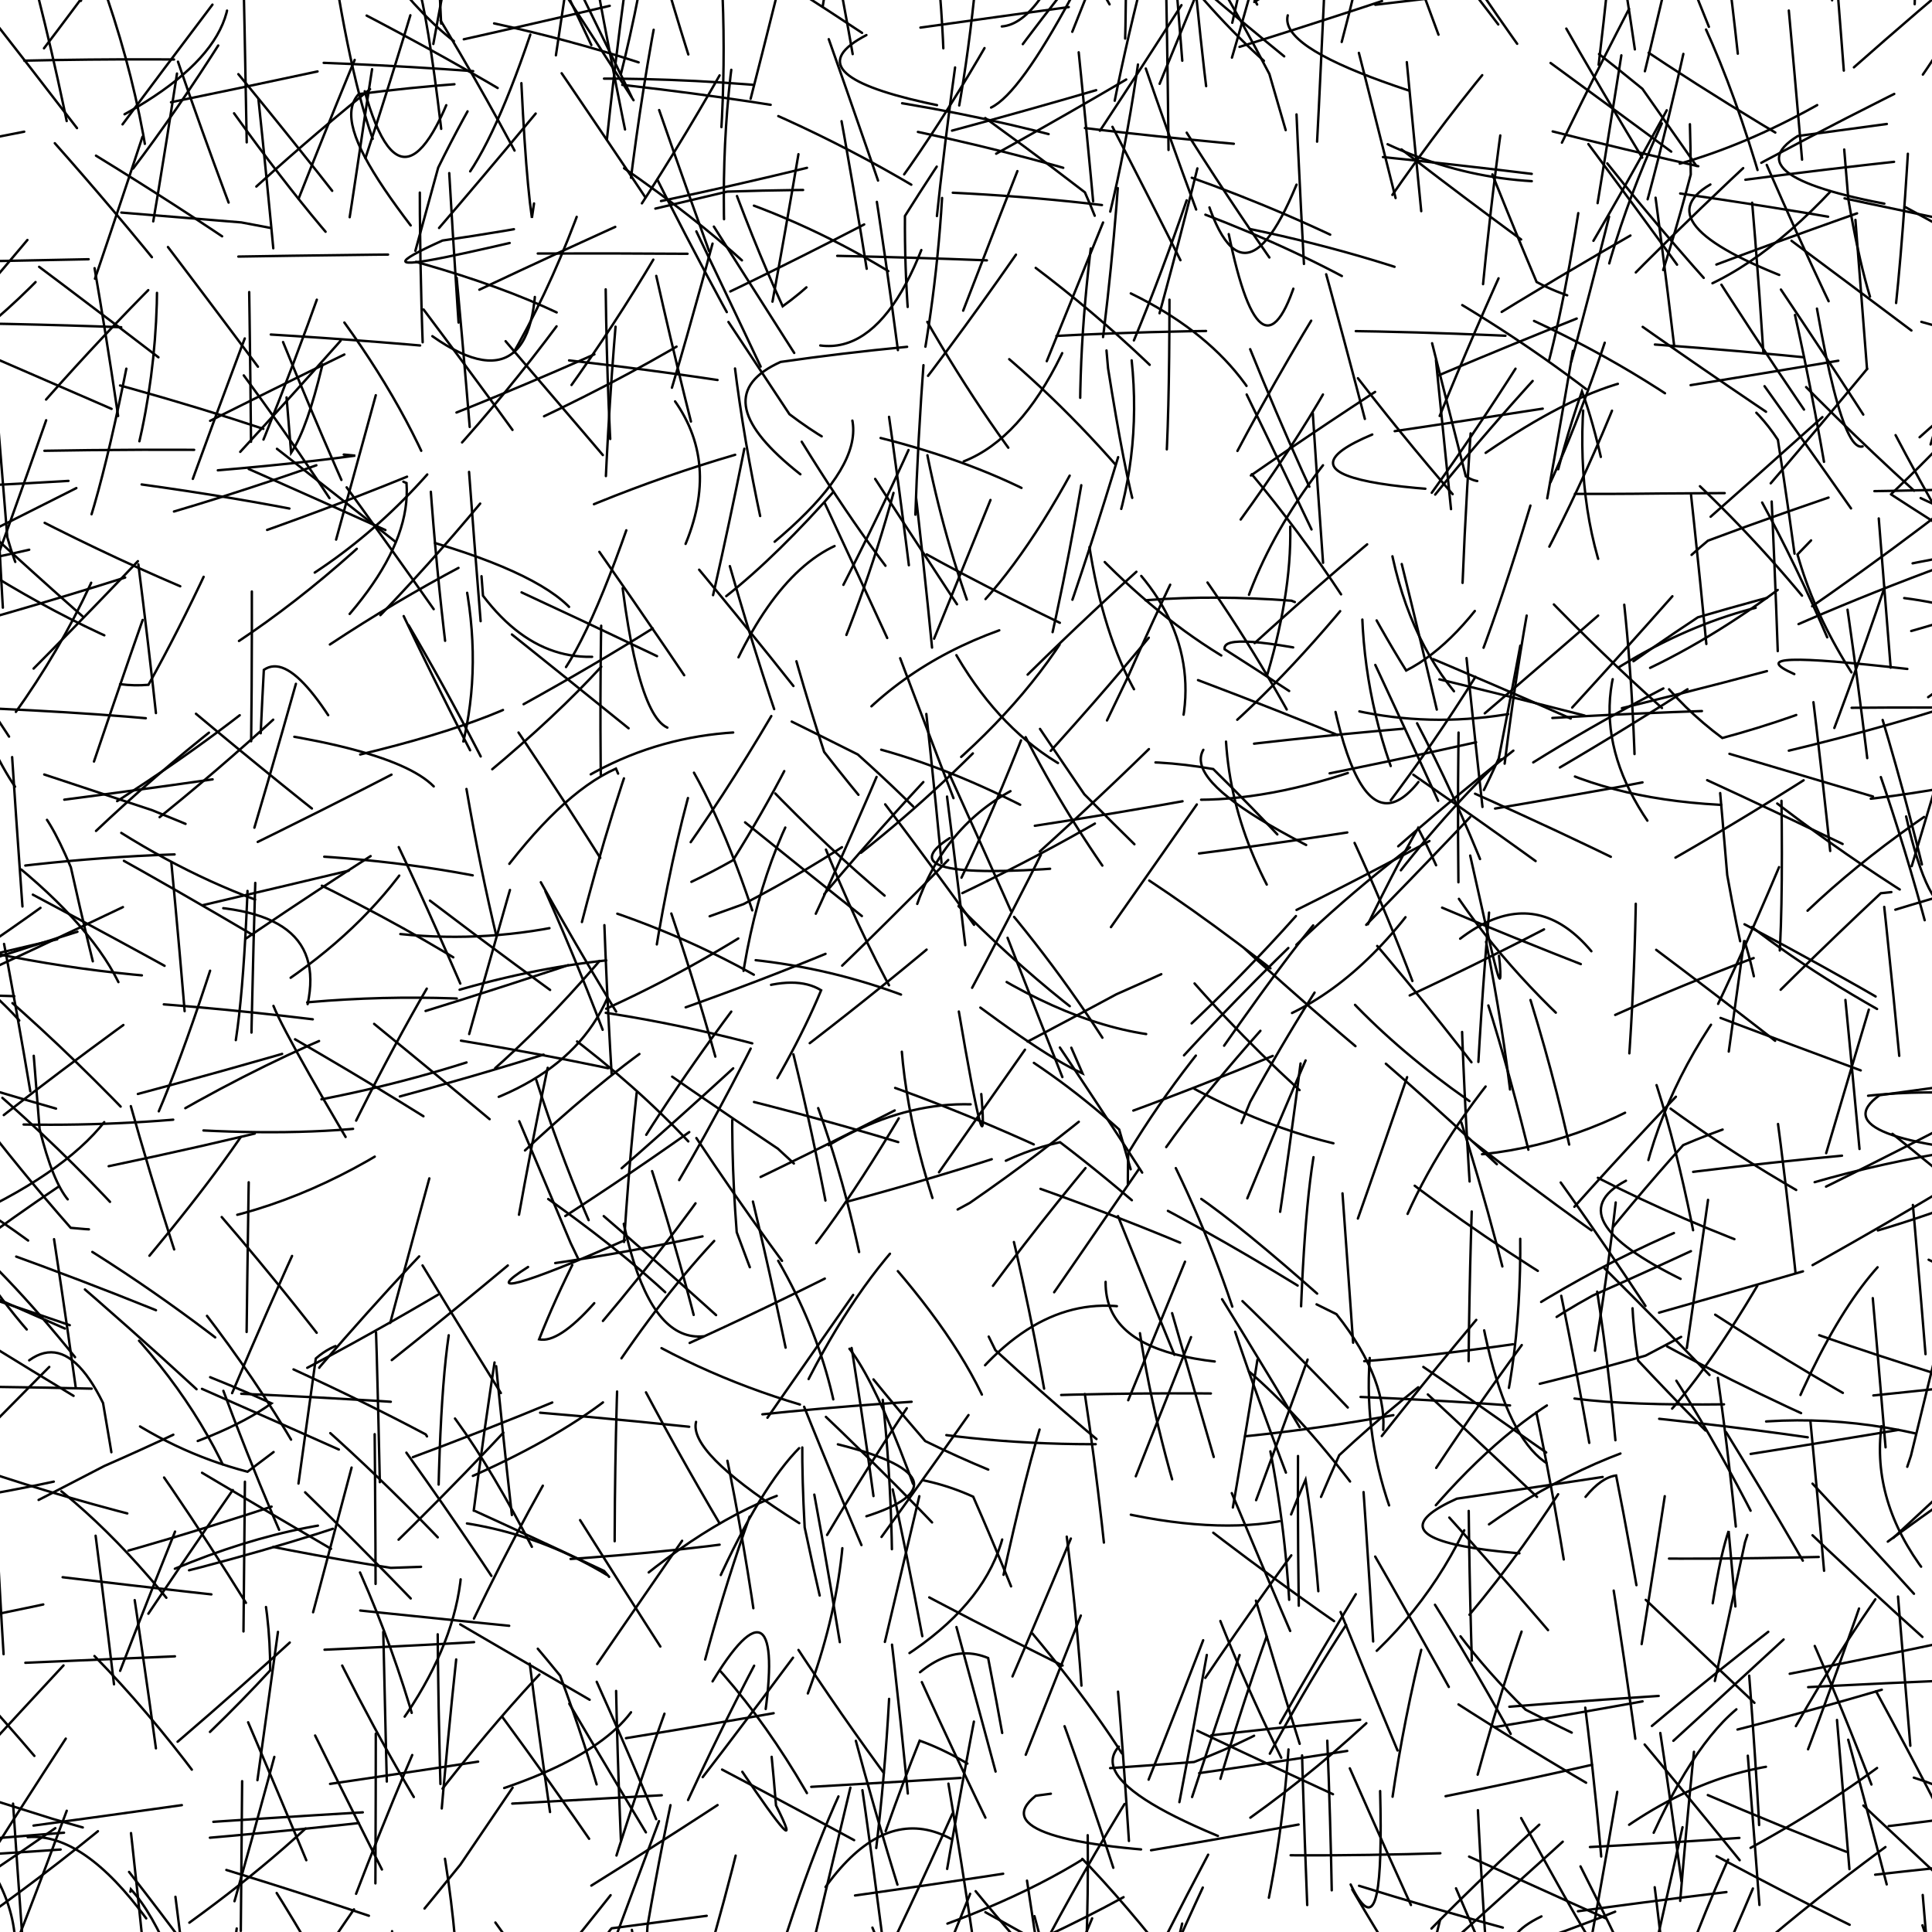 <svg xmlns="http://www.w3.org/2000/svg" version="1.1" xmlns:xlink="http://www.w3.org/1999/xlink" xmlns:svgjs="http://svgjs.dev/svgjs" viewBox="0 0 800 800"><defs><linearGradient x1="50%" y1="0%" x2="50%" y2="100%" id="ssscribble-grad"><stop stop-color="hsl(162, 100%, 58%)" stop-opacity="1" offset="0%"></stop><stop stop-color="hsl(270, 73%, 53%)" stop-opacity="1" offset="100%"></stop></linearGradient></defs><g fill="none" stroke-width="1" stroke="url(#ssscribble-grad)" stroke-linecap="round" stroke-dasharray="62"><path d="M848.23 649.65C818.64 677.44 982.28 719.28 1251.05 772.73 1495.42 823.73 1593.81 881.09 1505.02 937.76 1271.68 982.47 1001.05 1013.7 809.15 1020.35 769.78 1001.13 890.85 946.42 1110.77 853.8 1342.71 745.15 1489.14 620.71 1499.58 504.92 1373.02 436.03 1155.22 429.43 919.38 507.91 729.35 664.42 638.98 880.78 659.17 1110.24 776.18 1281.89 945.01 1349.95 1114.97 1280.37 1252.09 1099.63 1318.25 867 1306.32 681.54 1222.03 639.82 1084.81 773.04 922.39 1042.87 749.63 1324.73 596.35 1488.95 475.58 1442.42 362.8 1066.64 346.37 957.67 394.82 1419.86 439.64 1576.1 479.08 1460.27 508.08 1145.34 538.15 861.39 554.43 815.94 555.97 1056.61 557.12 1406.89 543.92 1602 516.14 1482.58 488.35 1141.57 446.64 851.85 391.36 833.31 335.69 1094.09 266.08 1428.31 183.61 1587.61 102.21 1461.45 11.3 1141.13 -83.93 848.37 -168.8 768.82 -246.14 942.93 -305.31 1241.79 -336.5 1479.59 -334.49 1506.03 -291.82 1314.58 -216.68 1009.23 -107.69 755.35 22.24 669.45 141.83 777.88 237.69 1009.88 282.22 1244.82 254.39 1385.1 150.08 1366.98 -23.45 1208.96 -229.83 965.3 -433.34 725.48 -583.17 557.55 -636.17 493.02 -576.74 537.09 -415.64 655.6 -208.73 818.46 -17.86 970.82 83.91 1080.59 48.69 1140.42 -120.39 1136.78 -372.69 1082.45 -612.98 985.98 -752.14 868.26 -728.45 747.18 -552.23 618.78 -294.87 505.19 -72.26 410.76 5.8 321.15 -100.76 250.63 -350.62 196.75 -624.89 145.25 -791.35 106.27 -761.76 78.48 -549.76 50.69 -265.59 34.76 -51.04 32.12 -6.53 31.88 -147.69 49.06 -399.1 86.26 -645.72 128.28 -770.33 190.39 -722.58 268.38 -524.79 339.04 -261.75 407.43 -38.34 455.75 67.28 461.95 22.51 418.65 -141.51 313.22 -363.7 157.84 -555.89 -38.79 -654.78 -244.49 -633.92 -405.84 -500.16 -491.31 -297.89 -466.57 -75.1 -338.42 108.33 -136.77 217.39 70.48 239.37 192.11 180.07 175.59 66.58 2.53 -79.67 -265.2 -218.31 -528.15 -324.64 -665.56 -391.65 -608.64 -405.26 -381.71 -371.58 -101.14 -297.01 65.56 -195.07 16.52 -80.78 -241.59 45.46 -560.83 165.03 -753.08 271.33 -689.28 372.93 -412.23 457.23 -105.16 525.38 10.34 587.82 -159.61 637.82 -501.98 678.33 -768.31 716.95 -755.37 749.57 -468.54 777.36 -127.5 805.15 -7.96 827.43 -200.17 842.94 -544.95 856.55 -780.2 859.88 -726.65 849.85 -432.02 834.1 -106.34 801.27 22.82 750.09 -117.68 694.2 -425.29 623.98 -685.01 545.89 -732.44 479.75 -541.42 424.77 -228.92 395.82 26.73 407.77 98.07 465.67 -39.19 575.51 -292.11 724.66 -533.02 904.66 -635.32 1090.69 -560.81 1243.93 -342.54 1341.38 -75.23 1355.83 141.93 1283.18 247.94 1134.43 218.04 944.45 86.15 774.99 -103.54 672.17 -278.55 680.25 -392.23 808.07 -427.88 1027.18 -377 1274.16 -262.49 1462.97 -101.07 1530.39 70.32 1445.13 227.12 1242.09 367.89 997.14 471.96 815.03 541.59 782.95 585.36 920.83 605.6 1178.18 613.29 1440.31 609.02 1589.66 605 1550.63 608.12 1341.59 608.8 1060.23 621.87 848.23 649.65Q848.23 649.65 848.23 649.65" opacity="0.84"></path><path d="M813.23 785.51C780.54 812.09 926.74 833.18 1178.7 846.77 1424.99 857.53 1552.53 855.57 1510.47 836.32 1319.04 808.88 1059.72 759.49 836.48 687.53 729.58 611.93 773.84 524.06 940.55 437.11 1167.44 377.6 1364.78 350.89 1466.02 377.21 1442.48 463.6 1302.17 611.2 1092.57 806.94 867.64 1007.61 690.66 1182.99 598.45 1285.16 603.26 1281.6 693.15 1168.15 834.57 970.99 998.68 765.13 1140.1 617.99 1232.61 601.03 1267.48 736.78 1237.43 987.87 1154.83 1261.25 1029.7 1434.77 884.89 1432.26 739.27 1245.52 596.32 973.52 475.48 754.53 380.81 720.77 306.98 905.06 258.45 1215.85 229.19 1477.36 215.45 1529.6 211.45 1338.12 210.59 1019.61 215.99 789.79 217.59 804.68 211.65 1067.22 206.99 1398.86 192.06 1568.65 165.49 1447.58 138.91 1122.52 101.31 833.27 54.2 782.32 8.37 999.73 -44.23 1325.74 -99.76 1535.68 -149.02 1494.61 -194.26 1230.75 -228.74 915.43 -247.71 734.7 -246.38 789.51 -218.61 1029.51 -170 1314.37 -94.08 1475.89 5.22 1433.41 107.21 1210.57 209.65 921.13 293.82 698.29 335.45 627.97 325.94 727.81 253.03 934.87 122.49 1164.96 -55.4 1317.14 -254.35 1342.34 -430.61 1237.14 -553.68 1040 -589.87 814.67 -529.04 609.44 -381.66 477.42 -184.4 432.33 -2.48 470.47 112.06 568.09 111.89 691.68 -13.04 826.88 -232.04 937.46 -478.41 1010.88 -664.6 1051.78 -726.17 1052.2 -634.27 1022.24 -426.03 967.83 -179.4 899.82 1.76 829.17 33.56 750.54 -101.78 679.76 -353.34 621.73 -610.56 562.6 -759.45 518.95 -726.76 492.37 -526.54 465.79 -254.64 456.9 -36.02 464.26 35.3 470.52 -67.29 490.27 -290.83 518.79 -541.01 539.31 -707.64 558.09 -726.45 564.29 -593.04 546.04 -360.58 498.43 -116.85 411.49 58.26 292.02 107.77 136.54 28.11 -42.29 -149.43 -209.53 -356.64 -349.54 -526.22 -428.67 -614.21 -424.57 -592.97 -332.14 -475.15 -164.95 -288.43 22.33 -81.74 183 100.8 253.4 232.71 193.41 291.14 8.08 279.08 -253.38 205.01 -491.85 94.15 -621.32 -27.62 -578.71 -149.78 -383.58 -245.25 -119.9 -305.28 79.26 -332.66 98.08 -322.51 -85.04 -282.99 -389.38 -218.41 -648.89 -139.06 -721.06 -54.56 -555.38 38.68 -255.07 126.67 -3.87 204.93 27.01 283.9 -193.12 350.4 -526.94 403.54 -749.68 456.29 -704.08 496.12 -417.59 522.69 -92.5 549.27 28.67 561.97 -138.34 561 -464.7 559.63 -722.04 544.14 -729.19 515.28 -489.17 487.16 -160.39 448.41 43.83 403.37 6.64 367.1 -239.83 334.95 -533.33 316.43 -698.18 322.97 -644.97 357.74 -404.34 428.76 -108.63 532.43 101.83 670.26 130.12 833.39 -15.69 996.14 -261.4 1146.55 -482.9 1258.66 -587.29 1308.75 -538.95 1286.81 -358.64 1189.74 -117.95 1042.02 114.04 868.51 263.99 713.17 305.59 626.73 241.46 635.09 105.63 750.76 -54.06 948.02 -208.83 1180.98 -314.07 1382.24 -356.83 1485.6 -339.5 1457.76 -267.88 1302.12 -162.31 1077.86 -29.3 862.71 105.77 744.3 229.59 778.11 349.77 957.43 448.4 1217.87 525.96 1451.67 595.33 1562.09 648.31 1496.02 689.31 1282.66 727.5 1013.45 758.94 813.23 785.51Q813.23 785.51 813.23 785.51" opacity="0.58"></path><path d="M778.28 453.51C742.82 478.88 872.09 486.92 1106.14 478.23 1350.41 469.51 1501.72 444.58 1503.7 405.88 1358.59 370.95 1123.43 329.19 886.15 289.21 725.64 267.9 694.32 265.7 791.78 295.75 982.14 363 1193.99 473.07 1358.64 624.98 1431.77 794.52 1390.23 971.89 1251.77 1126.36 1050.58 1220.66 840.98 1237.05 669.75 1160.71 565.1 1012.78 544.6 821.9 599.13 644.55 714.06 549.57 855.48 572.81 992.82 727.26 1110.95 966.88 1184.12 1219.21 1207.09 1388.15 1182.69 1401.87 1115.81 1251.79 1020.25 997.84 900.93 766.31 776.08 668.26 656.58 769.3 538.84 1028.42 437.34 1322.36 353.53 1494.09 279.1 1446.13 220.77 1201.95 175.18 901.28 135.77 732.5 103.93 802.41 76.32 1079.22 50.46 1389.33 25.47 1534.64 0.1 1412.57 -25.26 1103.54 -50.41 816.83 -73.96 736.77 -95.78 909.46 -112.63 1216.73 -121.06 1462.75 -123.31 1502.16 -111.99 1311.97 -83.58 1008.7 -45.81 757.67 10.62 693.17 84.4 833.43 159.93 1098.84 241.91 1342.27 319.57 1444.84 373.47 1362.89 399.91 1135.93 385.21 866.82 323.13 656.18 212.21 583.25 57.78 656.1 -115.86 839.37 -292.12 1052.53 -440.3 1219.94 -528.08 1297.47 -539.25 1260 -464.55 1128.66 -323.28 933.56 -141.93 728.13 32.84 553.54 144.87 428.04 161.83 371.25 66.07 375.33 -121.2 432.13 -353.72 518.55 -562.68 613.04 -678.74 714.49 -663.94 797.94 -517.75 857.52 -294.78 903.55 -71.74 924.98 63.57 926.95 51.79 918.85 -106.97 899.54 -356.26 874.74 -595.33 847.14 -727.17 819.52 -691.71 794.14 -503.07 768.78 -244.05 746.26 -23.86 724.44 70.91 699.83 5.99 670.45 -184.82 630.71 -427.49 580.9 -623.19 512.48 -701.18 420.43 -637.15 314.83 -454.88 186.33 -219.79 40.92 -3.4 -97.53 126.36 -226.84 139.84 -325.31 40.19 -371.07 -132.85 -354.76 -323.08 -268.38 -483.89 -132.9 -567.49 34.75 -558.68 193.57 -462.24 288.64 -302.57 291.3 -116.13 180.55 69.62 -20.08 218.28 -264.91 312.98 -478.16 349.32 -581.01 329.26 -536.36 267.73 -352.17 172.87 -109.48 68.63 92.91 -29.05 152.28 -119.82 27.12 -185.92 -236.95 -225.37 -520.97 -244.61 -679.87 -239.73 -631.94 -216.86 -395.27 -179.91 -106.32 -133.95 71.81 -85.14 22.68 -30.74 -233.08 20.28 -547.82 64.45 -725.61 109.77 -650.65 145.8 -366.57 171.17 -57.51 196.54 64.65 210.65 -77.99 214.75 -383.06 219.99 -654.9 217.65 -717.42 211.1 -538.91 210.14 -228.45 211.18 27.87 220.25 90.21 243.42 -67.16 283.6 -344.58 346.8 -585.13 430.22 -667.61 539.19 -548.91 671.62 -294.76 810.97 -18.17 955.65 156.51 1089.61 169.23 1190.24 26.72 1248.06 -197.36 1248.03 -407.02 1189.63 -531.53 1075.81 -523.11 923.3 -394.89 770.11 -184.29 642.11 41.42 575.63 225.65 596.78 338.3 708.62 359.68 895.85 304.48 1112.5 189.12 1310.14 52.19 1432.42 -75.68 1441.57 -185.94 1332.47 -253.13 1134.68 -276.42 918.19 -262.5 752.43 -215.24 702.72 -147.9 795.03 -61.9 1002.85 26.86 1255.31 109.63 1455.92 196.18 1528.3 269.79 1438.54 327.93 1223.36 386.04 966.92 428.14 778.28 453.51Q778.28 453.51 778.28 453.51" opacity="0.41"></path><path d="M744.43 56.32C705.11 80.49 816.76 96.28 1031.4 105.74 1270.16 117.51 1440.6 127.65 1483.97 141.65 1388.42 165.26 1188.64 201.95 954.28 258.94 756.89 333.88 657.74 435.21 678.34 563.42 807.46 701.05 997.8 849.94 1189.77 993.27 1335.31 1103.42 1391.36 1169.9 1349.06 1172.65 1220.01 1109.29 1037.32 982.74 842.7 814.02 667.89 652.17 547.76 530.78 495.02 494.75 510.73 567.59 582.99 741.9 690.07 979.42 818.77 1204.17 939.98 1350.2 1037.25 1359.33 1107.83 1227.03 1139.04 997.98 1133.61 764.52 1096.24 636.76 1033.02 675.44 954.1 880.01 859.96 1161.61 763.89 1395.58 672.56 1463.87 579.15 1330.22 496.37 1059.12 425.84 794.75 357.04 690.19 300.36 808.08 255.26 1091.72 211.01 1377.94 176.88 1499.74 152.71 1377.33 121.74 943.27 115.31 964.22 143.69 1370.77 168.66 1480.8 206.68 1373.53 256.24 1112.8 303.74 829.34 356.89 664.72 409.17 686.56 446.21 875.88 468.6 1132.35 466.3 1335.97 432.04 1404.4 362.32 1308.14 254.51 1093.63 119.99 836.82 -37.17 632.91 -200.44 540.67 -342.09 577.34 -447.53 717.48 -494.91 904.35 -473.84 1088.6 -383.87 1210.16 -237.59 1244.68 -71.5 1190.52 84.27 1063.64 188.17 897.19 205.31 712.36 125.85 547.19 -41.24 419.99 -254.76 332.79 -464.79 293.21 -611.62 291.54 -649.94 322.8 -566.51 371.72 -382.76 425.29 -162.03 488.24 26.2 541.79 112.42 581.09 59.73 619.42 -117.81 641.27 -361.36 646.89 -580.77 651.4 -694.87 641.4 -655.55 617.24 -477.24 593.08 -231.39 555.33 -12.66 503.75 100.7 451.06 70.24 382.84 -85.6 298.94 -311.28 214.08 -521.99 115.76 -647 8.97 -649.53 -88.42 -529.06 -180.26 -327.53 -253.39 -101.56 -293.59 82.1 -294.85 178.83 -247.32 170.52 -159.79 67.83 -33.14 -92.98 114.44 -274.39 243.65 -424.94 334.56 -512.62 354.15 -524.54 285.06 -458.26 130.32 -332.49 -85.59 -166.08 -304.13 8.15 -474.42 164.86 -539.62 292.31 -475.91 373.49 -298.91 408.26 -67.25 399.63 122.08 357.07 194.93 293.97 104.95 212.69 -120.21 131.67 -396.37 59.74 -603.4 -8.52 -642.95 -59.32 -494.06 -92.22 -224.24 -115.99 22.85 -124.06 118.58 -119.85 -0.77 -109.95 -276.9 -92.64 -563.49 -71.1 -696.16 -47.99 -595.35 -23.71 -315.61 0.44 -22.65 24.6 99.75 48.08 -19.59 72.03 -301.03 97.55 -579.89 126.62 -690.67 162.28 -576.78 203.65 -303.09 256.48 -20.46 324.09 126.82 400.82 72.16 494.53 -146.06 604.67 -409.95 718.48 -596.82 840.33 -615.8 961.29 -466.49 1064.06 -211.48 1145.13 40.98 1191 198.43 1193.48 214.46 1148.26 95.34 1055.39 -100.87 933.25 -309.86 792.18 -454.01 657.44 -495.18 563.34 -427.49 527.22 -272.92 567.67 -76.5 683.88 126.79 861.34 289.3 1067.9 389.9 1253.88 424.38 1379.98 396.42 1409.85 325.94 1334.67 222.3 1170.69 114.23 962.43 18.48 778.61 -67.85 673.88 -126.26 690.04 -157.36 828.68 -170.52 1050.94 -162.44 1285.94 -140.49 1451.11 -108.92 1488.69 -72.69 1380.1 -37.4 1166.14 0.2 922.74 32.16 744.43 56.32Q744.43 56.32 744.43 56.32" opacity="0.69"></path><path d="M708.23 76.39C668.62 99.34 766.21 131.38 962.28 173.34 1191.73 217 1373.46 273.57 1450.07 345.01 1400.83 420.58 1242.32 512.49 1026.21 619.38 812.7 725.26 663.47 837.39 613.44 945.65 670.32 1031.5 811.06 1091.73 992.01 1111.72 1171.2 1086.19 1299 1010.76 1349.02 889.35 1314.42 749.52 1203.84 605.72 1044.01 491.28 860.11 443.4 688.74 477.58 554.55 602.55 469.19 793.42 441.9 1015.38 466.03 1211.28 535.09 1320.06 630.15 1309.87 733.77 1175.31 841.12 965.14 931.77 746.85 998.67 607.26 1045.25 611.78 1063.82 767.59 1058.29 1024.6 1033.26 1276.59 992.14 1420.75 941.65 1387 881.19 1190.41 819.45 918.4 761.05 704.72 699.56 663.86 645.41 821.41 600.77 1104.78 555.64 1365.25 521.14 1464.7 498.19 1342.58 469.8 927.83 469.77 868.92 493.01 1263.55 508.12 1430.29 527.34 1407.1 546.15 1212.13 554.99 935.24 555.35 704.1 540.6 612.75 506.35 690.86 448.99 894.45 364.72 1130.92 260.13 1311.58 132.89 1363.03 -9.83 1274.4 -148.83 1076.7 -278.06 839.69 -379.96 635.65 -436.93 512.7 -441.16 499.6 -385.88 583.04 -281.78 737.19 -139.06 910.27 17.72 1058.59 150.45 1159.65 235.47 1188.69 246.17 1149.55 172.25 1051.26 22.2 915.77 -177.45 766.99 -378.87 612.45 -538.32 477.34 -612.03 369.66 -578.82 284.58 -444.54 229.4 -243.98 197.8 -40.83 184.78 106.71 184.38 147.1 188.67 61.62 200.48 -126.85 208.56 -360.84 208.49 -561.45 209.89 -661.37 199.92 -621.76 176.97 -455.88 154.02 -224.12 118.63 -7.65 72.52 123.45 27.89 127.95 -24.24 11.14 -79.34 -188.6 -126.92 -402.06 -169.05 -562.96 -197.69 -627.85 -207.75 -576.97 -193.35 -429.59 -148.06 -224.14 -80.17 -17.09 16.13 142.19 132.98 222.71 244.07 210.5 342.99 118.86 405.92 -30.29 409.71 -195.58 346.53 -340.72 212.65 -444.01 31.5 -482.45 -173.1 -454.96 -357.35 -367.97 -470.9 -238.46 -486.48 -88.39 -390.67 69.91 -213.75 212.26 -2.3 326.89 171.51 412.22 236.28 461.27 162.63 478.58 -38.47 467.36 -295.41 436.15 -517.73 394.2 -612.72 339.89 -538.23 286.93 -322.07 240.78 -58.13 193.52 123.92 157.75 136.21 134.57 -39.33 108.55 -446.2 115.78 -401.1 145.3 12.49 168.25 134.7 200.49 37.66 242.16 -218.22 284.63 -497.08 337.92 -647.94 402.61 -598.28 469.08 -375.78 547.37 -92.8 636.28 116.77 724.07 163.52 817.8 34.34 911.89 -200.8 993.63 -441 1063.63 -578.14 1112.54 -562.21 1132.91 -402.17 1120.46 -161.64 1070.5 72.43 991.25 230.91 883.06 266.68 757.6 185.01 640.37 16.22 542.39 -177.08 485.48 -337.87 488.07 -432.76 555.16 -435.43 685.56 -354.71 857.81 -207.43 1048.66 -29.46 1221.72 145.73 1337.26 302.53 1371.71 414.54 1311.66 477.77 1172.85 495.47 984.51 474.04 795.88 427.96 665.32 359.48 629.39 288.12 707.23 223.88 881.09 158.64 1105.51 109.25 1314.12 76.98 1439.79 48.82 1442.04 36.3 1315.48 37.36 1103.54 40.11 874.11 53.43 708.23 76.39Q708.23 76.39 708.23 76.39" opacity="0.22"></path><path d="M673.28 488.91C632.1 510.66 714.93 546.41 891.38 595 1108.81 642.93 1297.34 702.06 1402.72 769.3 1398.53 831.8 1286.54 896.15 1101.34 955.37 889.88 999.25 708.43 1026.08 598.28 1026.9 580.21 1000.95 652.62 941.96 790.49 849.67 963.78 741.91 1127.22 620.41 1246.82 504.1 1304.34 422.7 1287.31 388.08 1204.21 419.46 1068.54 519.62 906.42 681.67 743.41 882.16 594.58 1074.53 481.84 1223.12 412.46 1286.09 386.98 1243.89 402.73 1102.97 449.31 899.11 522.58 702.32 606.08 572.22 688.8 563.49 772.26 689.01 841.52 914.99 893.42 1166.53 934.45 1347.06 957.06 1388.71 963.91 1267.94 960.97 1036.11 947.05 786.95 926.12 633.51 900.34 652.46 872.22 840.44 844.62 1116.97 815.8 1350.37 789.94 1428.74 768.19 1307.57 746.44 1046.82 729.33 779.17 715.79 633.98 701.03 676.53 687.42 880.53 672.19 1144.4 652.1 1351.12 625.74 1405.47 589.23 1290.11 542.93 1054.45 481.69 798.13 402.98 619.75 313.39 579.06 207.38 683.17 88.21 881.57 -30.2 1104.85 -148.36 1268.32 -255.15 1322.3 -335.25 1254.71 -383.37 1088.64 -389 876.32 -350.73 666.57 -267.85 514.6 -147.53 446.07 -13.01 465.98 121.95 559.08 231.94 693.86 289.36 847.92 282.17 981.82 202.01 1074.88 59.78 1122.54 -124.73 1116.28 -317.42 1065.59 -474.68 977.05 -564.82 867.17 -562.68 750.72 -468.48 626.88 -301.18 514.03 -102 417.23 70.92 327.51 172.53 255.86 168.32 200.02 54.55 150.58 -140.38 112.29 -362.1 81.77 -542.86 53.22 -627.88 28.73 -586.71 6.98 -431.87 -14.75 -214.31 -33.24 -2.94 -47.05 140.68 -58.9 175.25 -62.35 96.55 -53.92 -71.3 -39.1 -274.68 -7.74 -455.39 42.5 -569.24 99.84 -584.34 174.06 -501.45 260.22 -341.25 338.98 -144.44 412.13 44.05 464.98 189.63 479.98 263.05 451.6 258.03 370.45 180.22 243.89 53.06 77.63 -93.93 -107.53 -239.64 -273.44 -352.67 -396.43 -417.83 -444.87 -431.22 -404.87 -390.91 -280.07 -307.69 -96.01 -189.77 90.64 -55.62 232.52 79.57 277.5 211.97 200.91 325.46 16.39 415.51 -226.27 485.11 -444.08 530 -565.95 554.49 -541.25 561.46 -378.84 555.93 -136.69 543.93 86.71 523.31 189.85 503.35 125.17 487.99 -89.89 470.01 -362.15 460.07 -572.59 459.94 -619.52 459.41 -478.7 469.65 -213.29 491.39 47.48 513.14 168.74 545.88 92.65 588.76 -136.4 631.25 -408.64 682.93 -590.28 741.92 -600.89 798.29 -439.11 858.54 -179.57 918.61 64.54 970.07 197.63 1014.22 170.18 1044.93 5.61 1058.13 -229.98 1049.99 -438.26 1016.1 -544.4 961.75 -516.3 882.93 -365.14 784.05 -145.72 682.36 80.78 580.58 245.93 493.77 313.82 441.67 276.54 431.22 155.09 473.12 -8.76 566.77 -180.75 706.95 -312.95 878.34 -382 1051.01 -382.27 1202.39 -315.28 1302.84 -200.37 1330.5 -50.54 1278.16 105.61 1151.97 249.08 982.87 377.08 803.78 472.81 659.52 536.46 592.57 573.32 621.83 585.11 747.96 580.69 940.94 560.92 1154.69 536.86 1330.95 515.36 1418.04 489.14 1389.88 471.75 1250.54 466.18 1043.47 459.94 828.12 467.16 673.28 488.91Q673.28 488.91 673.28 488.91" opacity="0.24"></path><path d="M638.28 793.53C596 814.06 664.96 836.61 821.77 859.62 1024.64 880.8 1214.59 898.88 1342.12 909.99 1378.36 914.31 1314.05 905.7 1168.98 879.81 976.62 842.65 783.75 785.25 631.73 707.95 547.88 625.87 546.52 534.18 620.04 443.73 752.27 375.46 909.86 333.61 1060.48 333.52 1182.53 383.61 1250.81 486.04 1258.26 636.33 1206.79 809.52 1106.1 987.76 974.01 1138.19 822.9 1225.77 675.64 1233.06 546.93 1150.56 441.6 999.55 370.53 809.9 333.2 632.47 327.3 525.99 347.75 523.05 386.12 637.41 441.69 839.68 502 1075.87 560.27 1270.76 621.32 1355.44 672.97 1299.57 713.06 1117.16 762.26 775.69 798.01 759.73 790.87 1127.88 782.47 1333.43 767.74 1392.14 747.2 1272.57 726.67 1027.89 700.8 770.02 669.2 610.97 636.65 615.08 596.61 775.4 547.75 1018.27 495.99 1246.9 433.38 1365.85 359.19 1333.72 281.84 1165.1 193.72 925.13 97.07 699.88 3.22 559.49 -91.8 546.9 -181.09 654.03 -253.19 843.97 -306.37 1048.57 -332.12 1206 -326.45 1278.42 -285.95 1245.11 -210 1122.14 -110.68 937.34 8.36 738.24 132.56 565.84 237.73 443.89 312.78 393.16 340.01 410.05 308.3 486.32 217.16 598.12 73.72 721.07 -98.28 845.48 -275.77 945.44 -426.32 1012.3 -518.16 1048.75 -533.54 1049.29 -464.73 1021.16 -327.77 968.63 -148.28 900.8 32.49 826.87 165.96 743.64 220.46 664.46 176.3 593.96 40.84 522.17 -155.14 462.17 -362.08 415.17 -522.95 368.38 -593.99 334.48 -551.71 313.94 -407.75 293.4 -204.65 286.7 -0.29 293.48 152.18 300.47 212.98 321.04 171.24 354.1 39.49 385.86 -143.23 427 -328.86 472.97 -476.64 509.64 -548.76 541 -532.55 557.95 -433.59 550.5 -275.07 515.28 -91.67 445.12 85.61 344.55 222.06 211.87 298.56 55.81 308.05 -98.8 254.81 -241.18 155.5 -346.85 24.5 -393.16 -110.25 -370.66 -228.27 -275.65 -320.53 -130.18 -371.09 43.27 -378.43 203.84 -345.39 302.58 -277.43 313.05 -185.46 219.28 -73.62 40.49 43.36 -184 156.38 -392.27 267.09 -517.76 363.55 -521.94 443.82 -396.64 513.31 -186.47 566.79 40.14 606.95 197.2 638.19 217.79 660.71 89.08 678.03 -147.44 691.04 -398.24 703.03 -564.66 716.47 -572.9 728.84 -417.97 744.82 -162.21 765.35 82.48 785.89 202.14 810.51 145.59 838.14 -55.85 864.7 -315.58 892.13 -518.31 917.86 -582.38 939.26 -485.68 954.8 -269.03 960.81 -19.4 957.92 174.63 940.91 243.91 907.01 174.33 862.34 -5.47 800.59 -224.92 723.6 -408.9 644.3 -504.97 560.05 -482.16 479.86 -354.33 419.55 -155.53 382.16 56.98 378.5 232.26 415.23 339.04 494 357.42 613.17 296.78 758.1 173.29 918.5 23.26 1073.75 -120.54 1197.32 -241.46 1273.42 -313.34 1285.32 -331.8 1230.2 -300.08 1113.66 -225.51 954.68 -123.53 789.61 0.63 647.83 127.02 563.91 244.7 562.76 357.6 648.25 451.48 807.63 525.91 1004.84 589.07 1197.38 635.74 1337.06 670.16 1386.73 697.79 1331.98 719.13 1183.55 737.95 983.26 754.94 782.24 772.99 638.28 793.53Q638.28 793.53 638.28 793.53" opacity="0.85"></path><path d="M603.23 620.57C560.31 639.9 616.36 647.99 753.74 644.69 940.02 640.63 1126.41 623.92 1269.23 594.21 1339.7 563.24 1321.22 519.66 1221.61 465.55 1062.01 414.77 877.68 360.18 705.38 308.94 573.34 274.84 505.26 258.19 507.1 268.85 575.16 312.15 691.18 391.67 830.86 508.26 975.61 647.68 1097.14 804.75 1179.22 960.83 1215.83 1087.65 1201.21 1170.74 1141.82 1190.14 1044.35 1140.29 923.43 1024.69 793.45 861.77 660.13 692.65 539.64 549.51 438.94 472.97 357.36 490.96 301.17 605.71 268.12 797.44 255.5 1015.14 259.89 1205.08 275.52 1309.61 303.02 1294.6 333.88 1161.47 363.57 948.64 397.42 731.22 425.49 580.31 445.58 555.34 466.31 671.12 477.68 890.92 478.97 1136.87 480.21 1314.34 471.34 1354.92 452.01 1237.58 432.68 1008.92 403.34 762.32 364.46 593.38 325.52 563.03 277.05 678.48 219.86 890.2 163.31 1122.82 99.44 1288.79 30.52 1333.8 -34.23 1246.33 -99.42 1057.44 -160.42 830.37 -209.55 629.29 -246.6 513.69 -265.72 507.61 -264.41 606.72 -239.03 774.82 -187.25 961.33 -116.34 1124.42 -24.62 1219.3 81.03 1229.65 183.36 1157.02 277.74 1019.88 349.87 849.46 383.92 669.64 374.42 515.35 314.98 405.2 210.07 345.24 67.03 339.36 -97.85 377.29 -257.65 452.66 -392.4 546.11 -477.71 642.39 -496.78 740.68 -444.46 822.45 -326.59 883.13 -168.46 929.09 3.27 952.45 151.97 957.02 240.67 948.72 249.91 928.33 171.99 901.23 21.7 868.14 -170.36 834.36 -360.47 803.48 -501.67 771.19 -559.68 744.66 -516.76 725.33 -383.49 706 -195.04 694.32 0.57 688.95 158.28 682.18 241.03 678.86 233.78 675.51 140.22 666.16 -13.57 650.74 -190.29 623.98 -355.42 584.35 -470.5 526.67 -514.78 447.22 -482.83 353.06 -381.75 238.63 -233.44 108.6 -60.88 -19.41 104.12 -143.68 237.39 -248.86 324.87 -316.61 355.87 -339.52 333.37 -307.24 263.01 -224.77 161.46 -97.03 46.3 57.44 -73.5 202.54 -177.36 315.57 -255.45 365.4 -306.75 332.26 -323.96 215.89 -310.09 32.69 -268.54 -173.94 -205.06 -360.79 -127.64 -477.17 -36.86 -488.37 56.34 -388.56 146.31 -201.67 237.52 11.22 319.78 187.55 391.5 264.15 459.96 208.28 517.65 33.13 565.38 -206.94 610.42 -426.13 647.47 -547.32 677.71 -520.86 707.1 -355.8 731.28 -111.18 750.61 117.49 769.94 234.91 783.96 196.36 792.22 22.77 799.63 -219.35 799.69 -433.49 791.09 -541.87 779.82 -509.49 757.94 -349.39 724.54 -121.07 687.9 102.68 639.97 248.43 582.26 277.65 525.78 187.32 465.25 13.15 406.2 -187.29 360.52 -361.8 327.86 -457.85 316.1 -455.74 332.01 -359.1 378 -194.46 456.96 -2.53 562.7 183.22 693.11 322.97 838.26 398.17 978.74 404.14 1104.42 347.61 1197.61 248.47 1242.93 120.05 1233.46 -8.23 1166.1 -117.87 1052.96 -204.68 906.68 -253.41 751.37 -264.99 620.3 -243.93 534.97 -194.62 517.19 -127.04 575.64 -42.3 703.31 46.6 879.34 132.46 1066.97 221.64 1230.01 301.03 1331.03 368.45 1345.74 434.63 1268.68 488.44 1114.79 530.16 922.99 571.11 736.5 601.23 603.23 620.57Q603.23 620.57 603.23 620.57" opacity="0.62"></path><path d="M568.23 179.92C525.01 198.04 569.07 205.83 687.43 204.35 855.55 203.77 1033.95 195.82 1185.29 183.21 1282.76 174.98 1305.66 167.01 1252.91 164.2 1135.39 172.74 976.59 194.12 805.85 233.94 648.21 291.84 530.52 372.75 467.2 477.41 463.57 594.54 515.65 725.58 609.87 860.2 734.2 978.47 865.12 1073.87 984.4 1130.38 1083 1136.99 1145.44 1089.46 1168.11 988.7 1152.33 854.31 1100.73 700.97 1021.99 557.37 920.57 459.31 809.13 425.99 696.97 474.17 584.61 599.22 483.7 782.13 397.66 986.09 323 1160.07 265.32 1264.85 222.88 1268.67 192.06 1169.41 172.67 989.65 161.16 778.46 156.78 603.28 155.63 515.38 154.66 548.87 156.66 697.76 155.73 919.34 150.02 1143.3 144.99 1292.95 133.8 1317.04 115.67 1202.58 97.55 989.87 72.93 755.87 42.67 580.96 13.08 520.81 -20.76 592.16 -56.94 765.33 -90.14 985.55 -122.56 1178.4 -151.07 1286.32 -172.43 1281.51 -185.23 1166.47 -185.82 978.2 -174.78 764.63 -147.72 584.05 -102.82 477.15 -46.53 462.88 25.48 538.29 109.92 676.84 194.14 849.12 278.6 1010.25 354.1 1128.08 406.91 1186.52 433.62 1173.82 425.65 1098.69 379.23 972.91 294.18 820.97 174.17 666.12 33.5 519.79 -117.59 403.49 -260.79 324.02 -373.88 280.79 -443.52 274.25 -456.05 296.1 -408.9 343.5 -305.98 403.62 -161.62 467.07 -4.16 537.22 142.83 599.63 250.12 650.49 292.65 698.61 261.09 732.94 156.63 754.02 -1.7 771.73 -185.43 778.31 -357.14 775.43 -479.09 771.4 -524.98 760.01 -481.76 741.9 -358.92 723.77 -185.2 699.35 0.13 668.09 159.52 635.68 259.58 594.32 283.15 542.44 227.7 487.19 108.45 419.3 -47.65 338.3 -213.67 254.57 -354.54 159.98 -446.28 58.43 -476.99 -36.42 -441.19 -127.18 -348.39 -204.35 -212.2 -255.96 -55.87 -278.33 97.95 -263.06 233.98 -211.53 333.54 -122.22 389.28 -1.83 399.56 127.09 367.71 254.16 303.52 356.2 212.71 407.6 111.7 397.71 12.42 317.9 -82.63 178.69 -159.48 -2.6 -214.12 -193.76 -249.11 -351.2 -259.9 -444.19 -249.72 -446.12 -221.54 -355.42 -178.84 -189.63 -126.92 10.65 -65.17 185.66 -1.06 288.93 61.47 283.56 127.32 165.46 187.82 -36.02 241.12 -263.23 294.86 -443.43 340.31 -520.16 376.8 -463.66 413.21 -292.38 440.7 -60.24 458.82 152.49 476.94 267.02 485.27 244.84 484.15 98.82 482.96 -121.53 472.29 -337.79 452.72 -479.74 433.61 -506.29 406.67 -409.78 373.71 -224.39 344.04 -2.98 312.12 188.6 281.78 301.17 261.26 310.68 249.18 220.69 250.75 62.9 270.33 -124.89 310.01 -290.26 372.92 -396.46 455.5 -425.8 559.32 -372.33 680.31 -252.9 805.52 -87.9 931.41 88.04 1045.97 246.19 1161.15 406.94 1125.47 397.74 968.62 273.2 833.66 166.52 694.89 64.36 574.86 -23.01 498.23 -97.92 477.2 -148.22 521.19 -174.73 626.22 -183.16 778.89 -172.36 955.13 -148.04 1121.47 -112.35 1249.37 -70.81 1311.82 -28.41 1295.24 18.36 1200.52 61.1 1044.7 96.98 862.96 133.76 691.07 161.79 568.23 179.92Q568.23 179.92 568.23 179.92" opacity="0.30"></path><path d="M533.23 6.35C524.91 40.17 775.72 83.86 1092.04 149.71 1267.56 232.01 1185.46 361.96 916.22 547.31 610.33 739.97 434.36 937.65 447.36 1067.94 622.76 1066.31 852.51 912.14 1031.91 647.47 1116.89 434.44 1077.79 399.02 953.09 623.67 769.5 977.76 583.97 1226.89 428.88 1149.69 290.87 809.76 194.89 506.58 130.77 562.52 77.48 944.85 37.78 1269.22 3.96 1167.58 -43.04 618.9 -49.18 1154.07 47.43 1106.88 143.9 726.81 273.71 449.26 405.17 457.42 477.74 712.85 468.27 1000.61 338.96 1137.41 115.22 1070.3 -154.63 847.15 -365.26 590.42 -413.48 361.66 -267.84 234.29 13.24 194.95 257.68 222.25 320.52 275.68 131.96 316.33 -197.41 365.59 -455.08 377.36 -446.76 343.55 -173.9 309.72 157.97 231.91 318.87 118.87 214.81 14.42 -65.77 -100.55 -331.67 -186.49 -438.98 -205.8 -327.38 -134.16 -76.05 42.44 206.83 247.03 396.41 421.64 448.25 444.47 369.53 263.37 217.18 -64.48 59.92 -355.15 -83.38 -398.6 -162.68 -151.43 -181.44 203.84 -158.99 334.17 -104.49 99.26 -42.78 -311.33 29.05 -484.18 86.72 -231.24 120.55 187.49 158.56 130.54 160.31 -279.28 200 246.67 277.39 348.73 412.4 129.98 607.84 -188.88 817.24 -378.35 1018.16 -302.88 1141.21 -45.54 1133.7 263.46 984.23 466.23 736.57 520.04 520.46 441.91 439.19 299.95 571.3 165.92 862 39.18 1161.84 -29.24 1278.95 -47.76 1131.11 -49.82 806.09 -27.47 533.23 6.35Q533.23 6.35 533.23 6.35" opacity="0.32"></path><path d="M498.28 310.48C480.23 341.89 693.59 414.35 991.44 524.64 1205.16 633.58 1208.73 769.92 1018.41 906.2 730.2 994.6 486.44 1017.86 377.96 934.82 426.11 770.49 587.09 549.46 778.8 369.87 954.17 349.54 1047.65 525.67 1054.15 848.15 987.74 1126.94 872.64 1192.54 744.7 970.27 601.5 631.97 479.06 441.61 386.8 593.64 297.21 972.07 236.63 1243.22 205.22 1132.57 173.81 744.41 173.05 466.13 203.41 544.71 236.43 893.66 301.73 1184.97 390.5 1183.78 464 902.56 527.37 560.33 545.36 381.26 490.46 446.32 351.88 681.12 135.34 924.83 -97.53 1076.6 -295.76 1064.24 -376.61 929.09 -300.83 714.31 -85.25 502.41 179.93 337.79 347.23 207.97 325.78 133.52 99.93 92.1 -210.03 66.94 -429.76 45.1 -411.71 13.69 -163.5 -17.71 151.19 -57.2 340.89 -91.28 307.35 -109.12 86.89 -91.82 -181.5 -16.46 -370.16 93.71 -381.82 253.88 -231.92 420.26 17.84 507.03 263.43 474.33 431.42 281.42 498.29 -3.43 463.87 -275.5 370.64 -373.32 236.37 -227 114.84 87.04 28.86 345.27 -39.43 323.5 -67.21 14.36 -65.11 -346.72 -53.53 -437.51 -28.37 -165.68 3.03 222.48 34.44 333.26 70.62 68.55 118.28 -297.78 175.41 -437.76 260.33 -229.59 383.07 131.72 523.48 377.07 696.74 339.7 879.42 93.64 1021.07 -196.13 1100.58 -335.07 1074.88 -273.61 948.06 -52.88 739.71 213.23 522.65 425.99 405.46 557.48 445.29 585.97 656.98 552.02 948.4 470.19 1186.74 391 1232.4 341.28 1054.82 290.23 746.49 279.09 498.28 310.48Q498.28 310.48 498.28 310.48" opacity="0.47"></path><path d="M463.28 723.24C437.1 752.24 614.04 802.04 885.9 861.01 1120.85 906.93 1197.44 935.65 1095.21 920.02 863.09 860.11 604.02 735.53 412.17 559.08 333.21 401.41 377.64 296.33 502.37 318.45 674.74 487.42 829.08 767.36 933.08 1043.54 990.63 1163.35 988.58 1054.96 946.8 760.23 875.24 483.19 794.49 414.87 722.56 638.63 645.47 996.27 589.34 1214.71 560.34 1097.57 531.35 740.7 530.87 453.07 553.27 457.34 584.53 896.13 588.52 901.61 463.43 467.71 314.75 333.63 118.78 396.35 -91.59 581.68 -254.31 811.74 -333.12 973.93 -284.36 1030.1 -122.7 988.28 110.36 872.14 321.23 731.55 402.2 570.08 309.11 434.22 62.96 335.47 -220.07 241.89 -402.89 181.65 -376.71 152.64 -152.74 123.64 141.15 127.26 349.63 166.14 379.11 210.2 228.88 293.32 -10.64 404.53 -240.21 494.89 -353.53 563.3 -321.81 560.46 -164.62 459.63 56.3 255.84 270.01 -12.2 442.83 -235.57 535.79 -332.7 556.42 -228.86 516.11 23.56 444.41 300.1 370.75 412.82 286.66 261.15 226.43 -75.71 196.46 -365.53 169.06 -381.08 170.05 -99.4 199.04 257.48 228.04 374.74 283.66 162.24 365.75 -184.2 450.4 -396.84 563.37 -312.08 697.71 -13.8 821.62 302.2 941.07 436.62 1026.07 347.03 1050.13 101.05 998.8 -144.51 863.98 -275.49 688.27 -259.62 501.72 -112.92 374.72 89.43 373.19 310.57 512.51 482.9 763.33 593.05 1024.12 658.93 1190.86 682.97 1172.56 691.73 975.27 687.43 687.25 694.25 463.28 723.24Q463.28 723.24 463.28 723.24" opacity="0.69"></path><path d="M428.9 743.58C395.21 770.16 536.61 776.38 776.42 756.81 1016.55 729.1 1149.24 663.88 1133.27 559.86 982.46 454.79 756.93 337.98 534.76 248.73 364.91 236.06 290.15 318.69 305.06 510.23 395.76 754.82 521.43 992.2 644.96 1117.55 764.59 1064.28 846.16 842.51 888.26 555.48 908.24 380.15 900.36 425.53 877.43 693.01 847.22 1015.8 815.68 1183.51 789.11 1062.44 762.53 737.37 742.17 449.08 722.25 389.33 695.06 584.8 654.59 889.82 588.54 1108.65 500.38 1128.88 375.05 944.62 214.45 669.2 49.95 416.15 -113.86 292.73 -239.4 312.54 -289.14 450.18 -245.9 631.04 -103.72 789.05 90.76 910.7 292.45 959.05 423.78 948.94 420.27 897.1 272.46 823.56 22.07 753.23 -227.99 674.85 -374.78 618.2 -341.09 591.63 -140.18 565.03 129.95 569.77 346.78 598.02 427.73 618.22 349.29 643.42 161.84 649.22 -67.14 613.29 -242.96 521.19 -315.02 358.59 -274.85 159.63 -139.7 -59.38 41.66 -231.89 240.81 -286.58 408.26 -194.71 525.62 30.63 598.28 278.39 623.87 438.85 621.07 399.2 594.02 160.92 564.63 -159.22 547.23 -364.99 525.73 -315.58 525.87 -32.74 552.45 292.34 579.03 413.52 630.78 251.27 702.41 -61.25 769.94 -318.52 847.68 -348.83 920.78 -154.04 969.64 152.46 987.83 398.08 956.14 479.06 879.74 381.4 750.45 175.53 586.13 -34.22 439.6 -190.93 335.96 -235.41 323.47 -181.78 423.2 -51.57 622.86 109.01 871.33 260.14 1078.27 410.22 1171.83 523.79 1101.14 601.63 894.56 671.32 629.81 717 428.9 743.58Q428.9 743.58 428.9 743.58" opacity="0.70"></path><path d="M393.23 347.05C355.53 371.22 465.25 362.66 669.74 325.97 983.19 267.05 981 174.02 703.04 255.62 500.8 389.45 346.44 583.97 258.92 806.32 237.89 985.43 274.12 1077 342.36 1028.22 438.12 853.36 529.34 604.14 601.31 391.37 669.76 333.43 711.67 469.7 728.26 752.28 740.98 1029.69 734.3 1149.99 710.14 1027.58 685.98 734.62 645.48 453.78 587.19 342.92 525.03 451.88 439.17 705.26 328.85 959 215 1102.14 83.99 1067.55 -49 891.46 -154.48 640.3 -225.4 414.41 -236.04 274.75 -180.19 236.53 -54.48 292.02 122.59 397.78 296.66 537.83 432.45 661.12 477.37 748.06 403.94 816.67 223.29 846.56 -16.02 848.57 -229.84 841.46 -344.46 822.32 -306.76 798.16 -129.61 774 114.24 745.96 331.13 707.51 452.43 659.95 442.74 586.11 322.1 475.64 129.07 346.84 -64.65 183.76 -205.18 6.46 -271.59 -136.55 -247.5 -226.75 -153.71 -220.24 -7.51 -112.27 154.41 84.95 304.34 310.96 443.41 461.92 548.28 474.88 620.6 314.07 673.62 42.64 706.07 -224.5 728.53 -342.85 744.99 -241.38 762.89 34.5 787.05 327.48 811.21 449.99 840.5 334.66 869.6 66.59 892.71 -206.69 904.22 -329.25 893.07 -253.64 862.62 -23.18 797.55 247.71 695.72 447.76 583.03 521.71 455.79 458.81 341.26 311.36 279.14 120.68 283.69 -39.15 375.26 -135.74 540.95 -173.41 756.35 -147 967.09 -83.12 1105.44 10.75 1128.88 106.12 1016.91 184.89 809.35 267.15 570.38 322.89 393.23 347.05Q393.23 347.05 393.23 347.05" opacity="0.56"></path><path d="M358.76 14.53C317 36.27 396.51 50.67 563.08 64.04 771.01 85.21 952.15 120.14 1060.64 182.28 1079.91 268.3 1007.11 393.86 870.21 556.47 693.31 721.83 518.02 883.44 372.15 1000.06 261.11 1033.1 199.3 966.28 178.91 799.86 193.53 591.25 228.66 394.89 268.58 294.13 319.63 344.53 359.87 539.4 382.02 810.78 405.17 1036.2 407.08 1113.64 385.33 992.47 363.59 731.72 319.21 465.66 255.06 318.27 191.89 346.2 112.1 524.27 23.36 761.16 -54.24 970.94 -125.18 1066.82 -173.31 1030.85 -186.45 882.47 -155.86 677.03 -73.32 476.31 44.04 307.99 193.55 209.64 347.8 177.48 462.06 201.4 515.36 259.31 480.15 324.83 355.72 404.22 162.2 465.91 -54.11 501.29 -229.07 535.92 -312.99 542.99 -271.23 521.25 -115.96 499.51 100.13 450 307.91 374.36 454.15 297.98 501.02 196.73 449.24 79.65 315.68 -23.55 146.06 -117.29 -14.94 -174.75 -146.53 -176.12 -216.11 -109.02 -222.23 30.77 -172.81 202.98 -81.49 382.65 29.28 508.42 157.19 521.79 277.12 406.44 378.75 180.74 475.93 -72.08 551.27 -262.56 605.99 -298.94 657.43 -160.01 693.46 101.6 715.21 362.37 736.95 483.63 743.38 410.67 732.96 193.66 719.25 -69.33 683.47 -251.86 623.97 -286.36 560.03 -169.69 475.91 46.16 381.51 277.42 304.26 466.5 244.15 559.11 223.24 554.59 257.86 466.47 353.22 336.08 507.46 204.23 691.11 75.14 880.23 -14.6 1029.73 -62.93 1097.46 -87.39 1062.96 -82.76 925.11 -62.91 725.73 -35.27 514.03 -7.21 358.76 14.53Q358.76 14.53 358.76 14.53" opacity="0.31"></path><path d="M323.23 149.87C280.31 169.2 334.14 208.98 463.48 269.63 640.41 333.16 816.11 421.34 952.61 532.16 1032.79 641.7 1039.51 761.89 981.51 874.43 870.5 951.54 730.71 984.46 586.58 951.39 443.7 856.23 325.1 701 236.3 514.73 169.83 356.82 130.19 262.92 109.25 277.38 102.16 407.42 101.44 625.14 99.12 863.87 100.24 1034.75 92.84 1074.92 73.51 957.58 54.18 728.92 23.83 484 -13.73 315.31 -47.86 275.12 -82.3 368.85 -108.71 549.14 -121.27 762.49 -113.46 932.85 -76.79 1018.63 -17.78 1011.06 73.06 917.08 190.6 772.14 309.4 596.6 426.27 432.87 517.15 302.17 555.03 199.83 530.97 138.89 436.62 109.07 285.95 101.45 99.25 105.98 -85.13 109.85 -221.94 119.06 -279.68 116.6 -236.76 97.27 -103.49 77.95 83.53 42.68 275.33 -2.98 478.16 -63.15 412.81 -98.04 217.03 -10.96 71.71 89.92 -47.53 225.9 -127.29 376.1 -170.8 495.73 -171.25 566.82 -139.15 554.29 -80.36 448.41 -7.56 260.74 66.68 33.22 148.7 -161.25 220.89 -266.02 277.46 -233.34 334.67 -72.16 374.14 168.81 393.46 397.48 412.79 514.9 411.07 478.72 390.32 315.33 370.21 84.06 333.18 -122.68 284.66 -238.59 243.91 -238.91 202.94 -127.69 173.94 50.34 171.63 256.74 199.84 434.9 268.68 555.4 373.77 613.82 515.94 608.65 681.4 561.34 839.38 478.59 972.56 390.23 1050.35 314.19 1053.13 236.86 974.53 183.85 823.96 156.77 639.61 132.57 456.5 130.54 323.23 149.87Q323.23 149.87 323.23 149.87" opacity="0.96"></path><path d="M288.22 588.77C279.89 622.59 519.2 729.8 806.69 857.67 991.75 924.55 969.09 887.02 806.54 675.35 566.81 410.41 356.92 222.14 220.07 337.72 112.26 707.06 52.28 1024.26 18.46 922.48 -15.36 503.76 -19.83 241.82 29.34 359.13 107.57 711.34 264.66 956.72 460.06 955.89 578.28 755.44 565.05 499.98 355.2 312.41 42.91 155.64 -210.1 74.33 -201.77 40.51 71.08 6.68 399.67 23.54 568.96 121.68 514.81 250.64 310.32 453.3 102.5 609.41 -64.21 565.91 -116.74 284.64 -92.16 -92.35 -25.7 -234.46 43.76 13.76 77.59 432.48 111.41 534.26 106.39 230.77 98.56 -113.76 132.59 -204.55 237.92 19.6 448.98 328.87 701.13 584.88 941.51 675.2 1020.45 666.95 875.95 597.7 561.08 554.94 288.22 588.77Q288.22 588.77 288.22 588.77" opacity="0.70"></path><path d="M253.28 798.47C227.1 827.47 394.91 840.7 637.71 803.24 861.87 725.86 959.24 556.18 931.02 333.77 809.13 194.66 651.33 211.9 517.64 456.34 381.16 791.48 293.93 1004.71 264.94 887.57 235.95 530.7 267.93 244.02 354.16 223.06 437.6 447.06 550.16 726.12 634.04 893.68 624.25 927.32 496.13 833.25 250.72 707.66 -13.32 554.02 -192.89 449.03 -166.71 420.04 57.24 391.04 347.41 440.79 553.41 544.18 613.21 619.52 529.1 668.35 383.11 596.71 204.89 391.16 77.46 81.36 17.97 -163.9 -18.18 -164.25 -12.6 110.6 16.39 467.47 45.38 584.73 95.04 383.3 181.45 69.4 291.18 -153.82 463.87 -140.32 680.09 36.78 864.09 297.19 978.95 512.13 940.4 639.76 755.66 727.47 477.24 769.48 253.28 798.47Q253.28 798.47 253.28 798.47" opacity="0.42"></path><path d="M218.66 524.63C180.38 548.8 282.93 508.39 462.34 411.67 671.02 319.83 825.76 203.71 898.54 130.06 907.18 163.54 857.92 328.52 791.29 602.75 707.18 857.52 642.95 974.9 618.79 852.49 594.62 559.53 612.82 281.47 655.06 162.05 679.81 229.26 691.37 416.86 651.06 609.47 546.61 778.72 366.24 857.44 139.85 865.84 -57.27 839.83 -169.61 799.27 -131.33 775.1 46.23 750.94 286.68 745.47 494.41 729.61 626.48 679.34 654.67 562.9 609.42 361.98 507.15 137.7 402.3 -75.52 330.84 -160.43 259.43 -58.73 233.24 209.53 257.4 502.49 281.56 624.9 353.79 517.31 467.07 280.25 580.41 23.74 722.96 -115.6 856.9 -117.42 933.82 -12.1 931.26 141.72 816.91 275.44 626.88 414.03 396.23 500.47 218.66 524.63Q218.66 524.63 218.66 524.63" opacity="0.72"></path><path d="M183.23 99.6C140.3 118.93 189.73 105.5 301.12 79.35 456.07 74.03 603.47 96.26 713.15 179.52 799.24 318.9 839.24 521.9 845.17 740.89 837.56 895.52 818.25 934.91 798.92 817.58 779.59 588.92 762.07 347.4 736.19 182.12 696.76 122.18 626.59 168.53 515.16 270.26 380.15 412.16 212.25 533.08 43.13 607.07 -82.42 672.59 -139.69 694.34 -96.76 675.02 36.5 655.69 220.7 597.11 401.57 498.09 557.48 390.6 656.67 239.51 700.1 72.27 699.58 -54.78 672.67 -121.63 645.6 -75.87 608.13 75.24 592.77 308.92 612.1 537.58 631.43 654.91 683.62 623.36 754.58 482.89 815.15 278.08 872.23 95.58 898.08 -18.46 880 -76.38 801.33 -68.45 659.61 -29.63 492.92 30.01 316.57 80.26 183.28 99.59Q183.23 99.6 183.23 99.6" opacity="0.12"></path><path d="M148.52 38.96C121.95 67.96 271.42 187.38 439.17 434.2 615.5 696.53 693.2 899.67 664.21 782.52 635.21 425.65 505.02 141.43 290.68 77.94 84.93 168.15 -88.04 270.02 -61.47 241.02 162.76 212.03 445.35 57.66 627.29 -70.55 735.38 -45.05 769.29 215.65 798.29 572.52 827.28 689.67 845.86 510.04 775.77 285.71 631.85 76.89 372.76 9.97 148.52 38.96Q148.52 38.96 148.52 38.96" opacity="0.88"></path><path d="M113.23 416.51C128.54 455.16 359.98 823.96 321.33 747.58 282.67 270.65 -11.45 38.65 -26.76 0 296.37 -38.65 631.22 130.65 669.88 607.58 708.53 683.96 436.37 377.85 113.23 416.51Q113.23 416.51 113.23 416.51" opacity="0.91"></path></g></svg>
